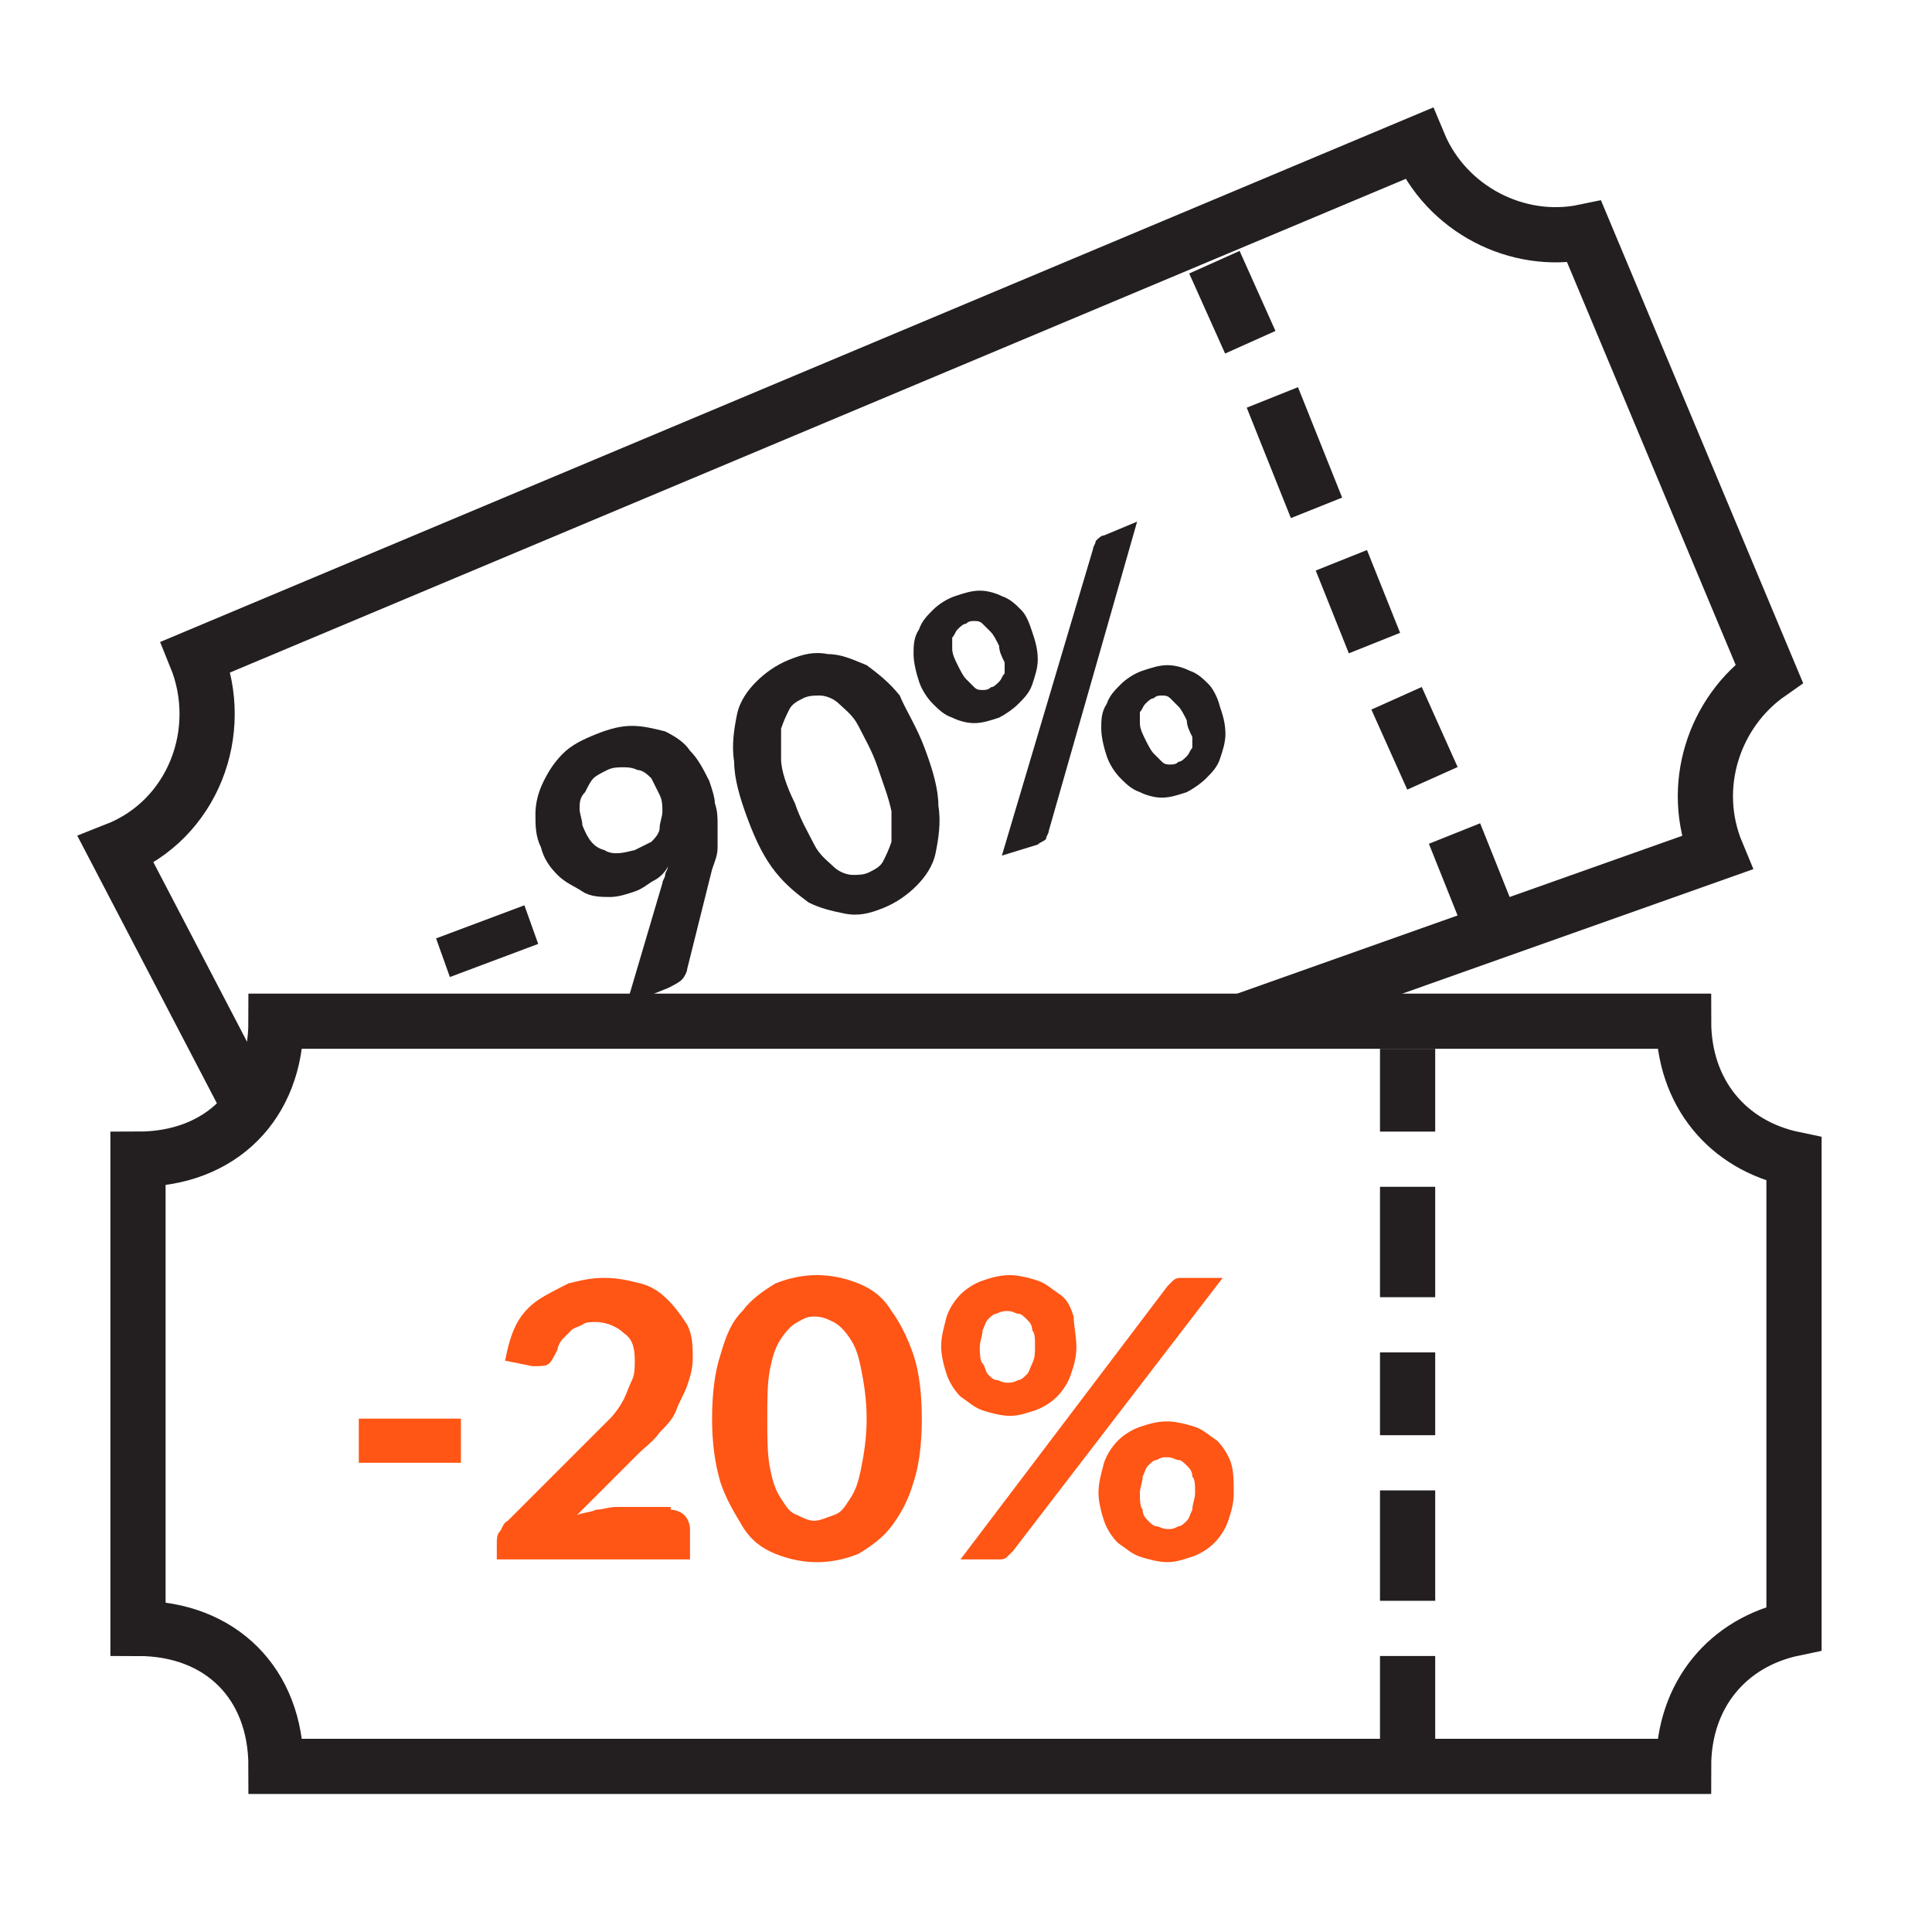 <?xml version="1.0" encoding="utf-8"?>
<!-- Generator: Adobe Illustrator 21.0.0, SVG Export Plug-In . SVG Version: 6.00 Build 0)  -->
<svg version="1.1" xmlns="http://www.w3.org/2000/svg" xmlns:xlink="http://www.w3.org/1999/xlink" x="0px" y="0px"
	 viewBox="0 0 70 70" style="enable-background:new 0 0 70 70;" xml:space="preserve">
<style type="text/css">
	.st0{display:none;}
	.st1{display:inline;}
	.st2{fill:#F7F6F3;}
	.st3{display:inline;fill:#1C1C1B;}
	.st4{fill:#FFD63B;stroke:#FFFFFF;stroke-width:3;stroke-linejoin:bevel;stroke-miterlimit:10;}
	.st5{fill:#FFFFFF;}
	.st6{fill:#58595B;}
	.st7{opacity:0.3;}
	.st8{fill:none;stroke:#231F20;stroke-width:3;stroke-miterlimit:10;}
	.st9{fill:none;stroke:#FF5515;stroke-width:4;stroke-miterlimit:10;}
	.st10{fill:#F7F6F3;stroke:#231F20;stroke-width:3;stroke-miterlimit:10;}
	.st11{fill:#2196F3;}
	.st12{fill:#FFFFFF;stroke:#231F20;stroke-width:3;stroke-miterlimit:10;}
	.st13{fill:#FF9A22;}
	.st14{fill:none;stroke:#00843C;stroke-width:3;stroke-miterlimit:10;}
	.st15{fill:none;stroke:#FF9A22;stroke-width:4;stroke-miterlimit:10;}
	.st16{fill:none;stroke:#FF9A22;stroke-width:3;stroke-miterlimit:10;}
	.st17{fill:#FF5515;}
	.st18{fill:#FFFFFF;stroke:#ED1C24;stroke-width:3;stroke-miterlimit:10;}
	.st19{fill:none;stroke:#ED1C24;stroke-width:3;stroke-miterlimit:10;}
	.st20{fill:none;stroke:#000000;stroke-width:4;stroke-miterlimit:10;}
	.st21{fill:none;stroke:#000000;stroke-width:3;stroke-miterlimit:10;}
	.st22{fill:none;stroke:#2196F3;stroke-width:4;stroke-linecap:round;stroke-linejoin:round;stroke-miterlimit:10;}
	.st23{fill:#F7F6F3;stroke:#2196F3;stroke-width:4;stroke-linecap:round;stroke-linejoin:round;stroke-miterlimit:10;}
	.st24{fill:#F7F6F3;stroke:#000000;stroke-width:3;stroke-miterlimit:10;}
	.st25{fill:#04A548;stroke:#231F20;stroke-width:3;stroke-miterlimit:10;}
	.st26{fill:none;stroke:#04A548;stroke-width:3;stroke-miterlimit:10;}
	.st27{fill:#F7F6F3;stroke:#04A548;stroke-width:3;stroke-miterlimit:10;}
	.st28{fill:#FFFFFF;stroke:#FF9A22;stroke-width:3;stroke-miterlimit:10;}
	.st29{fill:none;stroke:#FF5515;stroke-width:3;stroke-miterlimit:10;}
	.st30{fill:#04A548;}
	.st31{opacity:0.34;}
	.st32{fill:#231F20;}
	.st33{fill:none;stroke:#231F20;stroke-width:2;stroke-miterlimit:10;}
	.st34{fill:none;stroke:#25B72F;stroke-width:3;stroke-miterlimit:10;}
	.st35{fill:none;stroke:#231F20;stroke-width:1.929;stroke-miterlimit:10;}
	.st36{fill:#FFFFFF;stroke:#231F20;stroke-width:2;stroke-miterlimit:10;}
	.st37{fill:#25B72F;}
	.st38{fill:#25B72F;stroke:#231F20;stroke-width:2;stroke-miterlimit:10;}
	.st39{fill:none;stroke:#231F20;stroke-width:1.989;stroke-miterlimit:10;}
	.st40{fill:#FFFFFF;stroke:#231F20;stroke-width:2.268;stroke-miterlimit:10;}
	.st41{fill:none;stroke:#231F20;stroke-width:2.316;stroke-miterlimit:10;}
	.st42{fill:none;stroke:#231F20;stroke-width:0.959;stroke-miterlimit:10;}
	.st43{fill:none;stroke:#FF9A22;stroke-width:2;stroke-miterlimit:10;}
	.st44{fill:none;stroke:#FF5515;stroke-width:2;stroke-miterlimit:10;}
	.st45{fill:none;stroke:#2196F3;stroke-width:2;stroke-miterlimit:10;}
	.st46{fill:#FF5515;stroke:#FF5515;stroke-width:2;stroke-miterlimit:10;}
	.st47{fill:none;stroke:#F7F6F3;stroke-width:2;stroke-miterlimit:10;}
	.st48{fill:#FF9A22;stroke:#FF9A22;stroke-width:2;stroke-miterlimit:10;}
	.st49{fill:#F7F6F3;stroke:#231F20;stroke-width:2;stroke-miterlimit:10;}
	.st50{fill:none;stroke:#FD4741;stroke-width:3;stroke-linejoin:round;stroke-miterlimit:10;}
	.st51{fill:none;stroke:#D1D3D4;stroke-width:1.768;stroke-miterlimit:10;}
	.st52{fill:none;stroke:#F23030;stroke-width:4;stroke-miterlimit:10;}
	.st53{fill:#F23030;}
	.st54{opacity:0.1;}
	.st55{fill:none;stroke:#F23030;stroke-width:3;}
	.st56{fill:none;stroke:#F23030;stroke-width:3;stroke-linejoin:round;}
	.st57{fill:none;stroke:#F23030;stroke-width:2;stroke-linejoin:round;}
	.st58{fill:none;stroke:#F23030;}
	.st59{fill:none;stroke:#F23030;stroke-width:2;}
	.st60{opacity:0.2;fill:#54D363;}
	.st61{fill:none;stroke:#0AA51C;stroke-width:3.923;stroke-linejoin:round;stroke-miterlimit:10;}
	.st62{fill:#25B72F;stroke:#231F20;stroke-width:3;stroke-miterlimit:10;}
	.st63{fill:none;stroke:#37B44A;stroke-width:2.286;stroke-miterlimit:10;}
	.st64{fill:none;stroke:#231F20;stroke-width:2;stroke-miterlimit:10;}
	.st65{fill:none;stroke:#231F20;stroke-width:1.962;stroke-miterlimit:10;}
	.st66{fill:#FF9A22;stroke:#231F20;stroke-width:2;stroke-miterlimit:10;}
	.st67{fill:none;stroke:#231F20;stroke-width:2.005;stroke-miterlimit:10;}
	.st68{fill:none;stroke:#2196F3;stroke-width:3;stroke-miterlimit:10;}
	.st69{fill:none;stroke:#F7941E;stroke-width:2;stroke-miterlimit:10;}
	.st70{fill:none;stroke:#000000;stroke-width:2.859;stroke-miterlimit:10;}
	.st71{fill:none;stroke:#FFD63B;stroke-width:4;stroke-linecap:round;stroke-miterlimit:10;}
	.st72{fill:#DBDBDB;}
	.st73{fill:#E8E8E8;}
	.st74{fill:none;stroke:#FFD63B;stroke-width:2;stroke-linecap:round;stroke-linejoin:round;stroke-miterlimit:10;}
	.st75{fill:none;stroke:#000000;stroke-width:2;stroke-linejoin:round;stroke-miterlimit:10;}
	.st76{fill:#FFFFFF;stroke:#2196F3;stroke-width:3;stroke-miterlimit:10;}
	.st77{fill:#FFD63B;}
	.st78{fill:none;stroke:#FFFFFF;stroke-width:3;stroke-linejoin:bevel;stroke-miterlimit:10;}
	.st79{fill:none;stroke:#FFD63B;stroke-width:3;stroke-miterlimit:10;}
	.st80{opacity:0.2;fill:#FFFFFF;}
</style>
<g id="Layer_2" class="st0">
	<g class="st1">
		<rect x="-890.5" y="-3869" class="st2" width="6368.5" height="5472"/>
	</g>
</g>
<g id="Layer_1">
	<g>
		<line class="st33" x1="51" y1="38" x2="51" y2="41"/>
		<line class="st33" x1="51" y1="43" x2="51" y2="47"/>
		<line class="st33" x1="51" y1="49" x2="51" y2="52"/>
		<line class="st33" x1="51" y1="54" x2="51" y2="58"/>
		<line class="st33" x1="51" y1="60" x2="51" y2="63"/>
		<path class="st33" d="M65,59V42c-2.4-0.5-4-2.4-4-5H10c0,3-2,5-5,5v17c3,0,5,2,5,5h51C61,61.4,62.6,59.5,65,59z"/>
		<g>
			<g>
				<path class="st17" d="M13,51.4h3.7V53H13V51.4z"/>
				<path class="st17" d="M24.3,54.7c0.2,0,0.4,0.1,0.5,0.2c0.1,0.1,0.2,0.3,0.2,0.5v1.1h-7v-0.6c0-0.1,0-0.3,0.1-0.4
					c0.1-0.1,0.1-0.3,0.3-0.4l3-3c0.3-0.3,0.5-0.5,0.7-0.7c0.2-0.2,0.4-0.5,0.5-0.7c0.1-0.2,0.2-0.5,0.3-0.7s0.1-0.5,0.1-0.7
					c0-0.5-0.1-0.8-0.4-1c-0.2-0.2-0.6-0.4-1-0.4c-0.2,0-0.4,0-0.5,0.1c-0.2,0.1-0.3,0.1-0.4,0.2c-0.1,0.1-0.2,0.2-0.3,0.3
					s-0.2,0.3-0.2,0.4c-0.1,0.2-0.2,0.4-0.3,0.5c-0.1,0.1-0.3,0.1-0.6,0.1l-1-0.2c0.1-0.5,0.2-0.9,0.4-1.3c0.2-0.4,0.5-0.7,0.8-0.9
					c0.3-0.2,0.7-0.4,1.1-0.6c0.4-0.1,0.8-0.2,1.3-0.2c0.5,0,0.9,0.1,1.3,0.2s0.7,0.3,1,0.6c0.3,0.3,0.5,0.6,0.7,0.9
					c0.2,0.4,0.2,0.8,0.2,1.2c0,0.4-0.1,0.7-0.2,1c-0.1,0.3-0.3,0.6-0.4,0.9s-0.4,0.6-0.6,0.8c-0.2,0.3-0.5,0.5-0.8,0.8l-2.2,2.2
					c0.2-0.1,0.5-0.1,0.7-0.2c0.2,0,0.5-0.1,0.7-0.1H24.3z"/>
				<path class="st17" d="M33.4,51.4c0,0.9-0.1,1.7-0.3,2.3c-0.2,0.7-0.5,1.2-0.8,1.6c-0.3,0.4-0.7,0.7-1.2,1
					c-0.5,0.2-1,0.3-1.5,0.3c-0.5,0-1-0.1-1.5-0.3c-0.5-0.2-0.9-0.5-1.2-1s-0.6-1-0.8-1.6c-0.2-0.7-0.3-1.4-0.3-2.3s0.1-1.7,0.3-2.3
					c0.2-0.7,0.4-1.2,0.8-1.6c0.3-0.4,0.7-0.7,1.2-1c0.5-0.2,1-0.3,1.5-0.3c0.5,0,1,0.1,1.5,0.3c0.5,0.2,0.9,0.5,1.2,1
					c0.3,0.4,0.6,1,0.8,1.6C33.3,49.7,33.4,50.5,33.4,51.4z M31.4,51.4c0-0.7-0.1-1.3-0.2-1.8c-0.1-0.5-0.2-0.8-0.4-1.1
					c-0.2-0.3-0.4-0.5-0.6-0.6s-0.4-0.2-0.7-0.2s-0.4,0.1-0.6,0.2c-0.2,0.1-0.4,0.3-0.6,0.6s-0.3,0.6-0.4,1.1
					c-0.1,0.5-0.1,1.1-0.1,1.8c0,0.7,0,1.3,0.1,1.8s0.2,0.8,0.4,1.1c0.2,0.3,0.3,0.5,0.6,0.6c0.2,0.1,0.4,0.2,0.6,0.2
					s0.4-0.1,0.7-0.2s0.4-0.3,0.6-0.6c0.2-0.3,0.3-0.6,0.4-1.1S31.4,52.1,31.4,51.4z"/>
				<path class="st17" d="M39,48.8c0,0.4-0.1,0.7-0.2,1s-0.3,0.6-0.5,0.8c-0.2,0.2-0.5,0.4-0.8,0.5s-0.6,0.2-0.9,0.2
					c-0.3,0-0.7-0.1-1-0.2s-0.5-0.3-0.8-0.5c-0.2-0.2-0.4-0.5-0.5-0.8s-0.2-0.7-0.2-1c0-0.4,0.1-0.7,0.2-1.1
					c0.1-0.3,0.3-0.6,0.5-0.8c0.2-0.2,0.5-0.4,0.8-0.5s0.6-0.2,1-0.2c0.3,0,0.7,0.1,1,0.2c0.3,0.1,0.5,0.3,0.8,0.5s0.4,0.5,0.5,0.8
					C38.9,48,39,48.4,39,48.8z M42.3,46.6c0.1-0.1,0.1-0.1,0.2-0.2c0.1-0.1,0.2-0.1,0.4-0.1h1.4l-7.6,9.9c-0.1,0.1-0.1,0.1-0.2,0.2
					c-0.1,0.1-0.2,0.1-0.3,0.1h-1.4L42.3,46.6z M37.5,48.8c0-0.3,0-0.5-0.1-0.6c0-0.2-0.1-0.3-0.2-0.4c-0.1-0.1-0.2-0.2-0.3-0.2
					c-0.1,0-0.2-0.1-0.4-0.1c-0.1,0-0.2,0-0.4,0.1c-0.1,0-0.2,0.1-0.3,0.2c-0.1,0.1-0.1,0.2-0.2,0.4c0,0.2-0.1,0.4-0.1,0.6
					c0,0.2,0,0.5,0.1,0.6s0.1,0.3,0.2,0.4c0.1,0.1,0.2,0.2,0.3,0.2s0.2,0.1,0.4,0.1c0.1,0,0.2,0,0.4-0.1c0.1,0,0.2-0.1,0.3-0.2
					c0.1-0.1,0.1-0.2,0.2-0.4S37.5,49,37.5,48.8z M44.7,54.1c0,0.4-0.1,0.7-0.2,1c-0.1,0.3-0.3,0.6-0.5,0.8s-0.5,0.4-0.8,0.5
					s-0.6,0.2-0.9,0.2c-0.3,0-0.7-0.1-1-0.2s-0.5-0.3-0.8-0.5c-0.2-0.2-0.4-0.5-0.5-0.8c-0.1-0.3-0.2-0.7-0.2-1
					c0-0.4,0.1-0.7,0.2-1.1c0.1-0.3,0.3-0.6,0.5-0.8c0.2-0.2,0.5-0.4,0.8-0.5s0.6-0.2,1-0.2c0.3,0,0.7,0.1,1,0.2
					c0.3,0.1,0.5,0.3,0.8,0.5c0.2,0.2,0.4,0.5,0.5,0.8C44.7,53.3,44.7,53.7,44.7,54.1z M43.3,54.1c0-0.3,0-0.5-0.1-0.6
					c0-0.2-0.1-0.3-0.2-0.4c-0.1-0.1-0.2-0.2-0.3-0.2c-0.1,0-0.2-0.1-0.4-0.1s-0.2,0-0.4,0.1c-0.1,0-0.2,0.1-0.3,0.2
					c-0.1,0.1-0.1,0.2-0.2,0.4c0,0.2-0.1,0.4-0.1,0.6c0,0.2,0,0.5,0.1,0.6c0,0.2,0.1,0.3,0.2,0.4c0.1,0.1,0.2,0.2,0.3,0.2
					c0.1,0,0.2,0.1,0.4,0.1s0.2,0,0.4-0.1c0.1,0,0.2-0.1,0.3-0.2c0.1-0.1,0.1-0.2,0.2-0.4C43.2,54.5,43.3,54.3,43.3,54.1z"/>
			</g>
		</g>
		<g>
			<line class="st33" x1="44" y1="9.5" x2="45.3" y2="12.4"/>
			<line class="st33" x1="46.1" y1="14.4" x2="47.7" y2="18.4"/>
			<line class="st33" x1="48.6" y1="20.3" x2="49.8" y2="23.3"/>
			<line class="st33" x1="50.6" y1="25.3" x2="51.9" y2="28.2"/>
			<line class="st33" x1="52.7" y1="30.2" x2="53.9" y2="33.2"/>
			<path class="st33" d="M45,37l17.2-6.1c-1-2.4-0.1-5.1,1.9-6.5l-6.7-16c-2.4,0.5-5-0.8-6-3.2L7.1,23.8c1.1,2.7-0.1,5.9-2.9,7L9,40
				"/>
			<g>
				<g>
					<path class="st32" d="M15.8,34l3.2-1.2l0.5,1.4l-3.2,1.2L15.8,34z"/>
					<path class="st32" d="M24,32c0-0.1,0.1-0.2,0.1-0.3c0-0.1,0.1-0.2,0.1-0.3c-0.1,0.2-0.3,0.4-0.5,0.5c-0.2,0.1-0.4,0.3-0.7,0.4
						c-0.3,0.1-0.6,0.2-0.9,0.2c-0.3,0-0.7,0-1-0.2s-0.6-0.3-0.9-0.6c-0.3-0.3-0.5-0.6-0.6-1c-0.2-0.4-0.2-0.8-0.2-1.2
						c0-0.4,0.1-0.8,0.3-1.2c0.2-0.4,0.4-0.7,0.7-1c0.3-0.3,0.7-0.5,1.2-0.7c0.5-0.2,0.9-0.3,1.3-0.3s0.8,0.1,1.2,0.2
						c0.4,0.2,0.7,0.4,0.9,0.7c0.3,0.3,0.5,0.7,0.7,1.1c0.1,0.3,0.2,0.6,0.2,0.8c0.1,0.3,0.1,0.5,0.1,0.8c0,0.3,0,0.5,0,0.8
						s-0.1,0.5-0.2,0.8l-0.9,3.6c0,0.1-0.1,0.3-0.2,0.4c-0.1,0.1-0.3,0.2-0.5,0.3l-1.5,0.6L24,32z M21.1,29.9
						c0.2,0.5,0.4,0.8,0.8,0.9c0.3,0.2,0.7,0.1,1.1,0c0.2-0.1,0.4-0.2,0.6-0.3c0.1-0.1,0.3-0.3,0.3-0.5s0.1-0.4,0.1-0.6
						c0-0.2,0-0.4-0.1-0.6c-0.1-0.2-0.2-0.4-0.3-0.6c-0.1-0.1-0.3-0.3-0.5-0.3c-0.2-0.1-0.4-0.1-0.5-0.1c-0.2,0-0.4,0-0.6,0.1
						c-0.2,0.1-0.4,0.2-0.5,0.3c-0.1,0.1-0.2,0.3-0.3,0.5C21,28.9,21,29.1,21,29.3S21.1,29.7,21.1,29.9z"/>
					<path class="st32" d="M33.5,27.1c0.3,0.8,0.5,1.5,0.5,2.1c0.1,0.6,0,1.2-0.1,1.7c-0.1,0.5-0.4,0.9-0.7,1.2
						c-0.3,0.3-0.7,0.6-1.2,0.8s-0.9,0.3-1.4,0.2s-0.9-0.2-1.3-0.4c-0.4-0.3-0.8-0.6-1.2-1.1c-0.4-0.5-0.7-1.1-1-1.9
						c-0.3-0.8-0.5-1.5-0.5-2.1c-0.1-0.6,0-1.2,0.1-1.7c0.1-0.5,0.4-0.9,0.7-1.2c0.3-0.3,0.7-0.6,1.2-0.8s0.9-0.3,1.4-0.2
						c0.5,0,0.9,0.2,1.4,0.4c0.4,0.3,0.8,0.6,1.2,1.1C32.8,25.7,33.2,26.3,33.5,27.1z M31.8,27.8c-0.2-0.6-0.5-1.1-0.7-1.5
						c-0.2-0.4-0.5-0.6-0.7-0.8c-0.2-0.2-0.5-0.3-0.7-0.3c-0.2,0-0.4,0-0.6,0.1c-0.2,0.1-0.4,0.2-0.5,0.4c-0.1,0.2-0.2,0.4-0.3,0.7
						c0,0.3,0,0.7,0,1.1s0.2,1,0.5,1.6c0.2,0.6,0.5,1.1,0.7,1.5s0.5,0.6,0.7,0.8c0.2,0.2,0.5,0.3,0.7,0.3c0.2,0,0.4,0,0.6-0.1
						c0.2-0.1,0.4-0.2,0.5-0.4c0.1-0.2,0.2-0.4,0.3-0.7c0-0.3,0-0.7,0-1.1C32.2,28.9,32,28.4,31.8,27.8z"/>
					<path class="st32" d="M37.4,22.9c0.1,0.3,0.2,0.6,0.2,1c0,0.3-0.1,0.6-0.2,0.9c-0.1,0.3-0.3,0.5-0.5,0.7
						c-0.2,0.2-0.5,0.4-0.7,0.5c-0.3,0.1-0.6,0.2-0.9,0.2c-0.3,0-0.6-0.1-0.8-0.2c-0.3-0.1-0.5-0.3-0.7-0.5s-0.4-0.5-0.5-0.8
						c-0.1-0.3-0.2-0.7-0.2-1c0-0.3,0-0.6,0.2-0.9c0.1-0.3,0.3-0.5,0.5-0.7c0.2-0.2,0.5-0.4,0.8-0.5c0.3-0.1,0.6-0.2,0.9-0.2
						c0.3,0,0.6,0.1,0.8,0.2c0.3,0.1,0.5,0.3,0.7,0.5S37.3,22.6,37.4,22.9z M36.2,23.4c-0.1-0.2-0.2-0.4-0.3-0.5
						c-0.1-0.1-0.2-0.2-0.3-0.3c-0.1-0.1-0.2-0.1-0.3-0.1s-0.2,0-0.3,0.1c-0.1,0-0.2,0.1-0.3,0.2c-0.1,0.1-0.1,0.2-0.2,0.3
						c0,0.1,0,0.3,0,0.4c0,0.2,0.1,0.4,0.2,0.6c0.1,0.2,0.2,0.4,0.3,0.5c0.1,0.1,0.2,0.2,0.3,0.3c0.1,0.1,0.2,0.1,0.3,0.1
						c0.1,0,0.2,0,0.3-0.1c0.1,0,0.2-0.1,0.3-0.2c0.1-0.1,0.1-0.2,0.2-0.3c0-0.1,0-0.3,0-0.4C36.3,23.8,36.2,23.6,36.2,23.4z
						 M39.6,19.9c0-0.1,0.1-0.2,0.1-0.3c0.1-0.1,0.2-0.2,0.3-0.2l1.2-0.5L38,30.1c0,0.1-0.1,0.2-0.1,0.3c-0.1,0.1-0.2,0.1-0.3,0.2
						L36.3,31L39.6,19.9z M44.2,25.6c0.1,0.3,0.2,0.6,0.2,1c0,0.3-0.1,0.6-0.2,0.9c-0.1,0.3-0.3,0.5-0.5,0.7s-0.5,0.4-0.7,0.5
						c-0.3,0.1-0.6,0.2-0.9,0.2c-0.3,0-0.6-0.1-0.8-0.2c-0.3-0.1-0.5-0.3-0.7-0.5s-0.4-0.5-0.5-0.8c-0.1-0.3-0.2-0.7-0.2-1
						c0-0.3,0-0.6,0.2-0.9c0.1-0.3,0.3-0.5,0.5-0.7c0.2-0.2,0.5-0.4,0.8-0.5c0.3-0.1,0.6-0.2,0.9-0.2c0.3,0,0.6,0.1,0.8,0.2
						c0.3,0.1,0.5,0.3,0.7,0.5C43.9,24.9,44.1,25.2,44.2,25.6z M43,26.1c-0.1-0.2-0.2-0.4-0.3-0.5c-0.1-0.1-0.2-0.2-0.3-0.3
						c-0.1-0.1-0.2-0.1-0.3-0.1c-0.1,0-0.2,0-0.3,0.1c-0.1,0-0.2,0.1-0.3,0.2s-0.1,0.2-0.2,0.3c0,0.1,0,0.3,0,0.4
						c0,0.2,0.1,0.4,0.2,0.6c0.1,0.2,0.2,0.4,0.3,0.5c0.1,0.1,0.2,0.2,0.3,0.3c0.1,0.1,0.2,0.1,0.3,0.1c0.1,0,0.2,0,0.3-0.1
						c0.1,0,0.2-0.1,0.3-0.2c0.1-0.1,0.1-0.2,0.2-0.3c0-0.1,0-0.3,0-0.4C43.1,26.5,43,26.3,43,26.1z"/>
				</g>
			</g>
		</g>
	</g>
	<g id="arrow_1_">
	</g>
	<g id="arrow">
	</g>
</g>
</svg>

